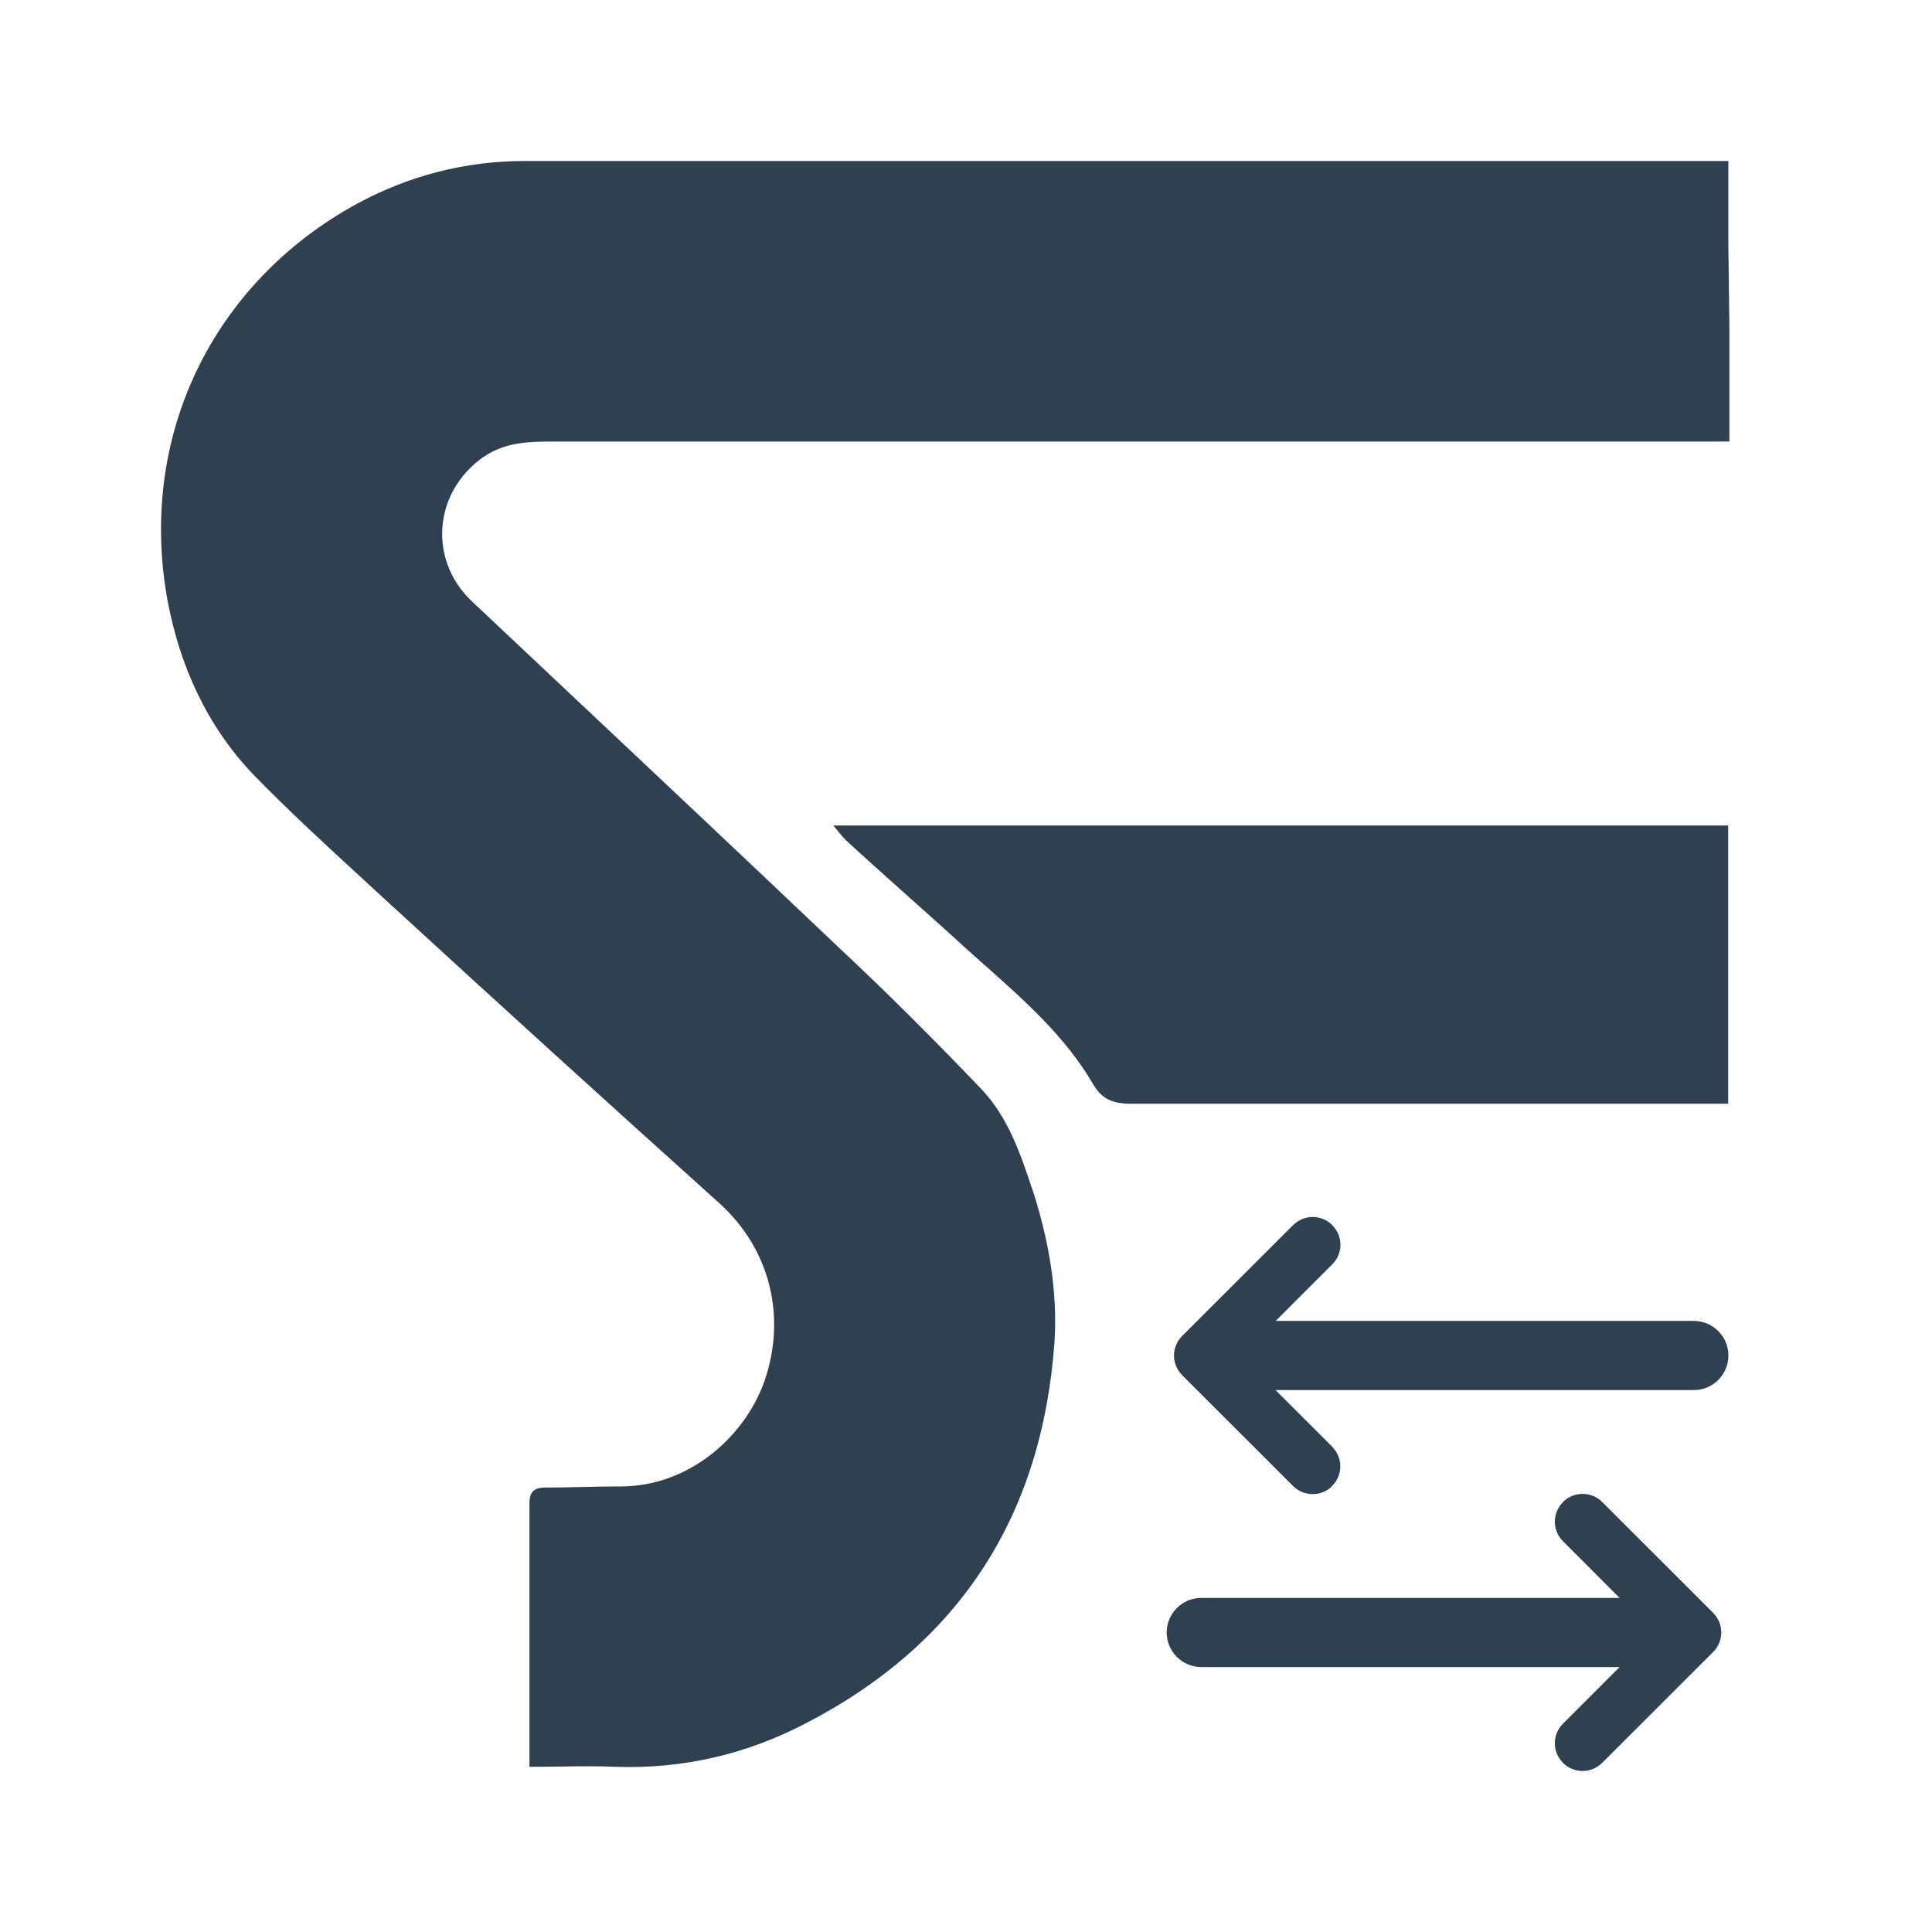 <svg width="24" height="24" viewBox="0 0 24 24" fill="none" xmlns="http://www.w3.org/2000/svg">
<path fill-rule="evenodd" clip-rule="evenodd" d="M21.483 5.485V4.044L21.47 3.034V2H6.52C5.778 2 5.08 2.182 4.435 2.531C2.642 3.51 1.705 5.426 2.083 7.469C2.237 8.28 2.573 9.021 3.147 9.622C3.587 10.074 4.056 10.505 4.521 10.932C4.605 11.009 4.688 11.085 4.771 11.162C6.157 12.435 7.543 13.694 8.943 14.953C9.559 15.514 9.782 16.353 9.489 17.178C9.236 17.863 8.55 18.465 7.711 18.465C7.547 18.465 7.388 18.468 7.231 18.472H7.23H7.23C7.077 18.476 6.925 18.479 6.772 18.479C6.633 18.479 6.577 18.535 6.577 18.674V21.948C6.705 21.948 6.83 21.946 6.952 21.945H6.952H6.953C7.192 21.941 7.424 21.938 7.655 21.948C8.48 21.976 9.264 21.794 9.992 21.417C11.923 20.424 12.945 18.828 13.099 16.674C13.14 16.045 13.029 15.429 12.847 14.842L12.828 14.787L12.828 14.787C12.68 14.342 12.524 13.877 12.189 13.527C11.615 12.926 11.013 12.324 10.398 11.75C9.354 10.757 8.297 9.762 7.241 8.768C6.781 8.335 6.321 7.903 5.862 7.47C5.316 6.954 5.386 6.114 6.001 5.68C6.282 5.485 6.589 5.485 6.897 5.485H21.483ZM21.468 10.255H10.354H10.353C10.378 10.285 10.399 10.311 10.418 10.335L10.418 10.335L10.418 10.335L10.418 10.335C10.453 10.377 10.48 10.41 10.507 10.437C10.766 10.675 11.029 10.909 11.291 11.144L11.291 11.144C11.554 11.378 11.816 11.613 12.075 11.85C12.129 11.899 12.184 11.947 12.238 11.995L12.239 11.995C12.733 12.435 13.233 12.878 13.573 13.458C13.684 13.655 13.824 13.711 14.049 13.711H21.468V10.255ZM19.416 18.66C19.291 18.784 19.281 18.979 19.388 19.114L19.416 19.146L20.119 19.85H14.923C14.685 19.85 14.493 20.043 14.493 20.279C14.493 20.517 14.687 20.709 14.923 20.709H20.119L19.416 21.412C19.291 21.537 19.281 21.732 19.388 21.866L19.416 21.899C19.541 22.023 19.736 22.033 19.87 21.927L19.903 21.899L21.281 20.522C21.406 20.397 21.415 20.202 21.309 20.068L21.281 20.035L19.903 18.658C19.768 18.524 19.55 18.524 19.416 18.658V18.66ZM16.576 18.004C16.683 18.138 16.673 18.334 16.549 18.458L16.55 18.46C16.416 18.594 16.198 18.594 16.063 18.46L14.685 17.083L14.657 17.05C14.551 16.916 14.56 16.72 14.685 16.596L16.063 15.219L16.096 15.191C16.23 15.085 16.426 15.094 16.55 15.219L16.578 15.252C16.685 15.386 16.675 15.581 16.55 15.706L15.847 16.409H21.041C21.278 16.409 21.471 16.602 21.471 16.838C21.471 17.075 21.279 17.268 21.041 17.268H15.845L16.549 17.971L16.576 18.004Z" fill="#2F4051"/>
</svg>
